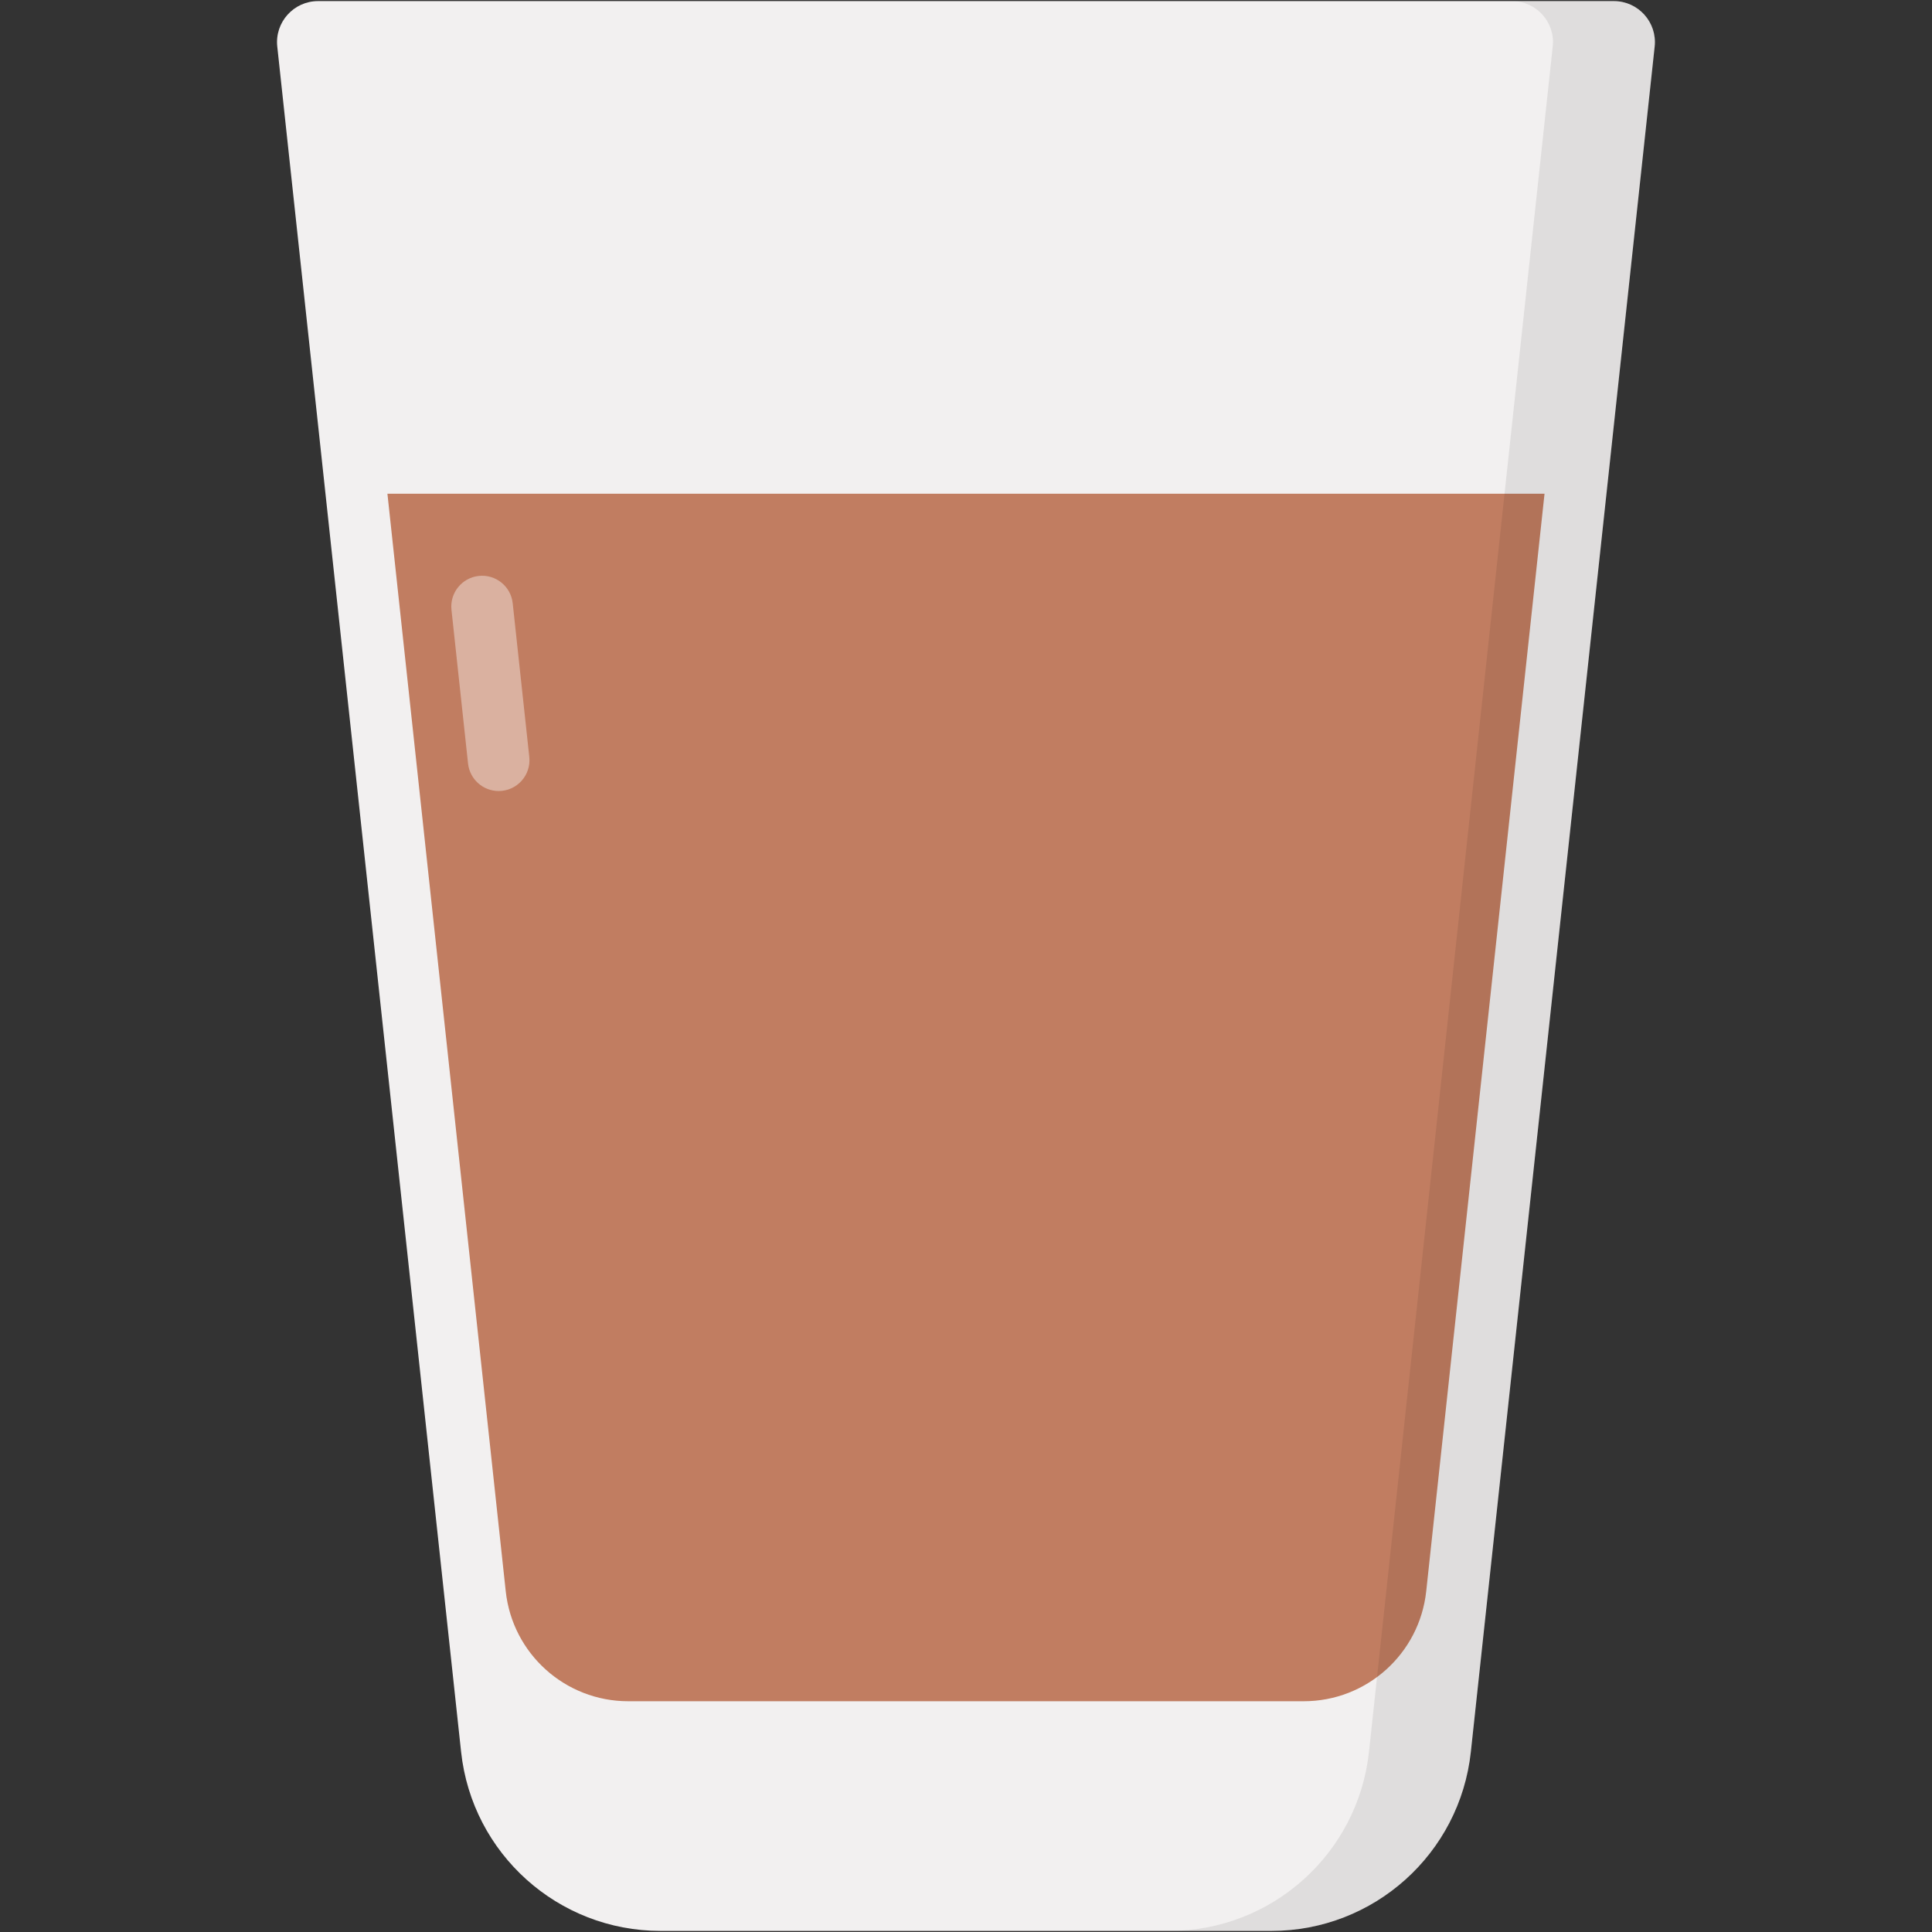 <svg enable-background="new 0 0 512 512" height="512" viewBox="0 0 512 512" width="512" xmlns="http://www.w3.org/2000/svg"><rect x="0" y="0" width="512" height="512" fill="#333333" stroke="none"/><g id="_x34_4_Chocolate_Milk"><g><path d="m438.506 12.337-48.716 451.918c-2.91 26.994-25.696 47.455-52.846 47.455h-161.902c-27.15 0-49.936-20.462-52.846-47.455l-48.716-451.918c-.694-6.434 4.348-12.047 10.819-12.047h343.388c6.471 0 11.512 5.613 10.819 12.047z" fill="#f2f0f0"/><path d="m102.67 130.841 31.355 290.86c1.787 16.578 15.781 29.145 32.456 29.145h179.024c16.674 0 30.669-12.567 32.456-29.145l31.355-290.86z" fill="#c17d61"/><g opacity=".4"><path d="m140.267 200.595-4.395-40.73c-.484-4.481-4.509-7.722-8.99-7.238-4.48.484-7.72 4.508-7.237 8.988l4.394 40.73c.447 4.144 3.945 7.285 8.113 7.285 4.855.001 8.636-4.209 8.115-9.035z" fill="#fff"/></g><path d="m438.527 12.313-48.748 451.955c-2.884 26.985-25.68 47.442-52.829 47.442h-27.04c27.149 0 49.945-20.457 52.883-47.442l48.694-451.955c.707-6.42-4.352-12.024-10.827-12.024h27.04c6.474.001 11.479 5.605 10.827 12.024z" opacity=".08"/></g></g></svg>